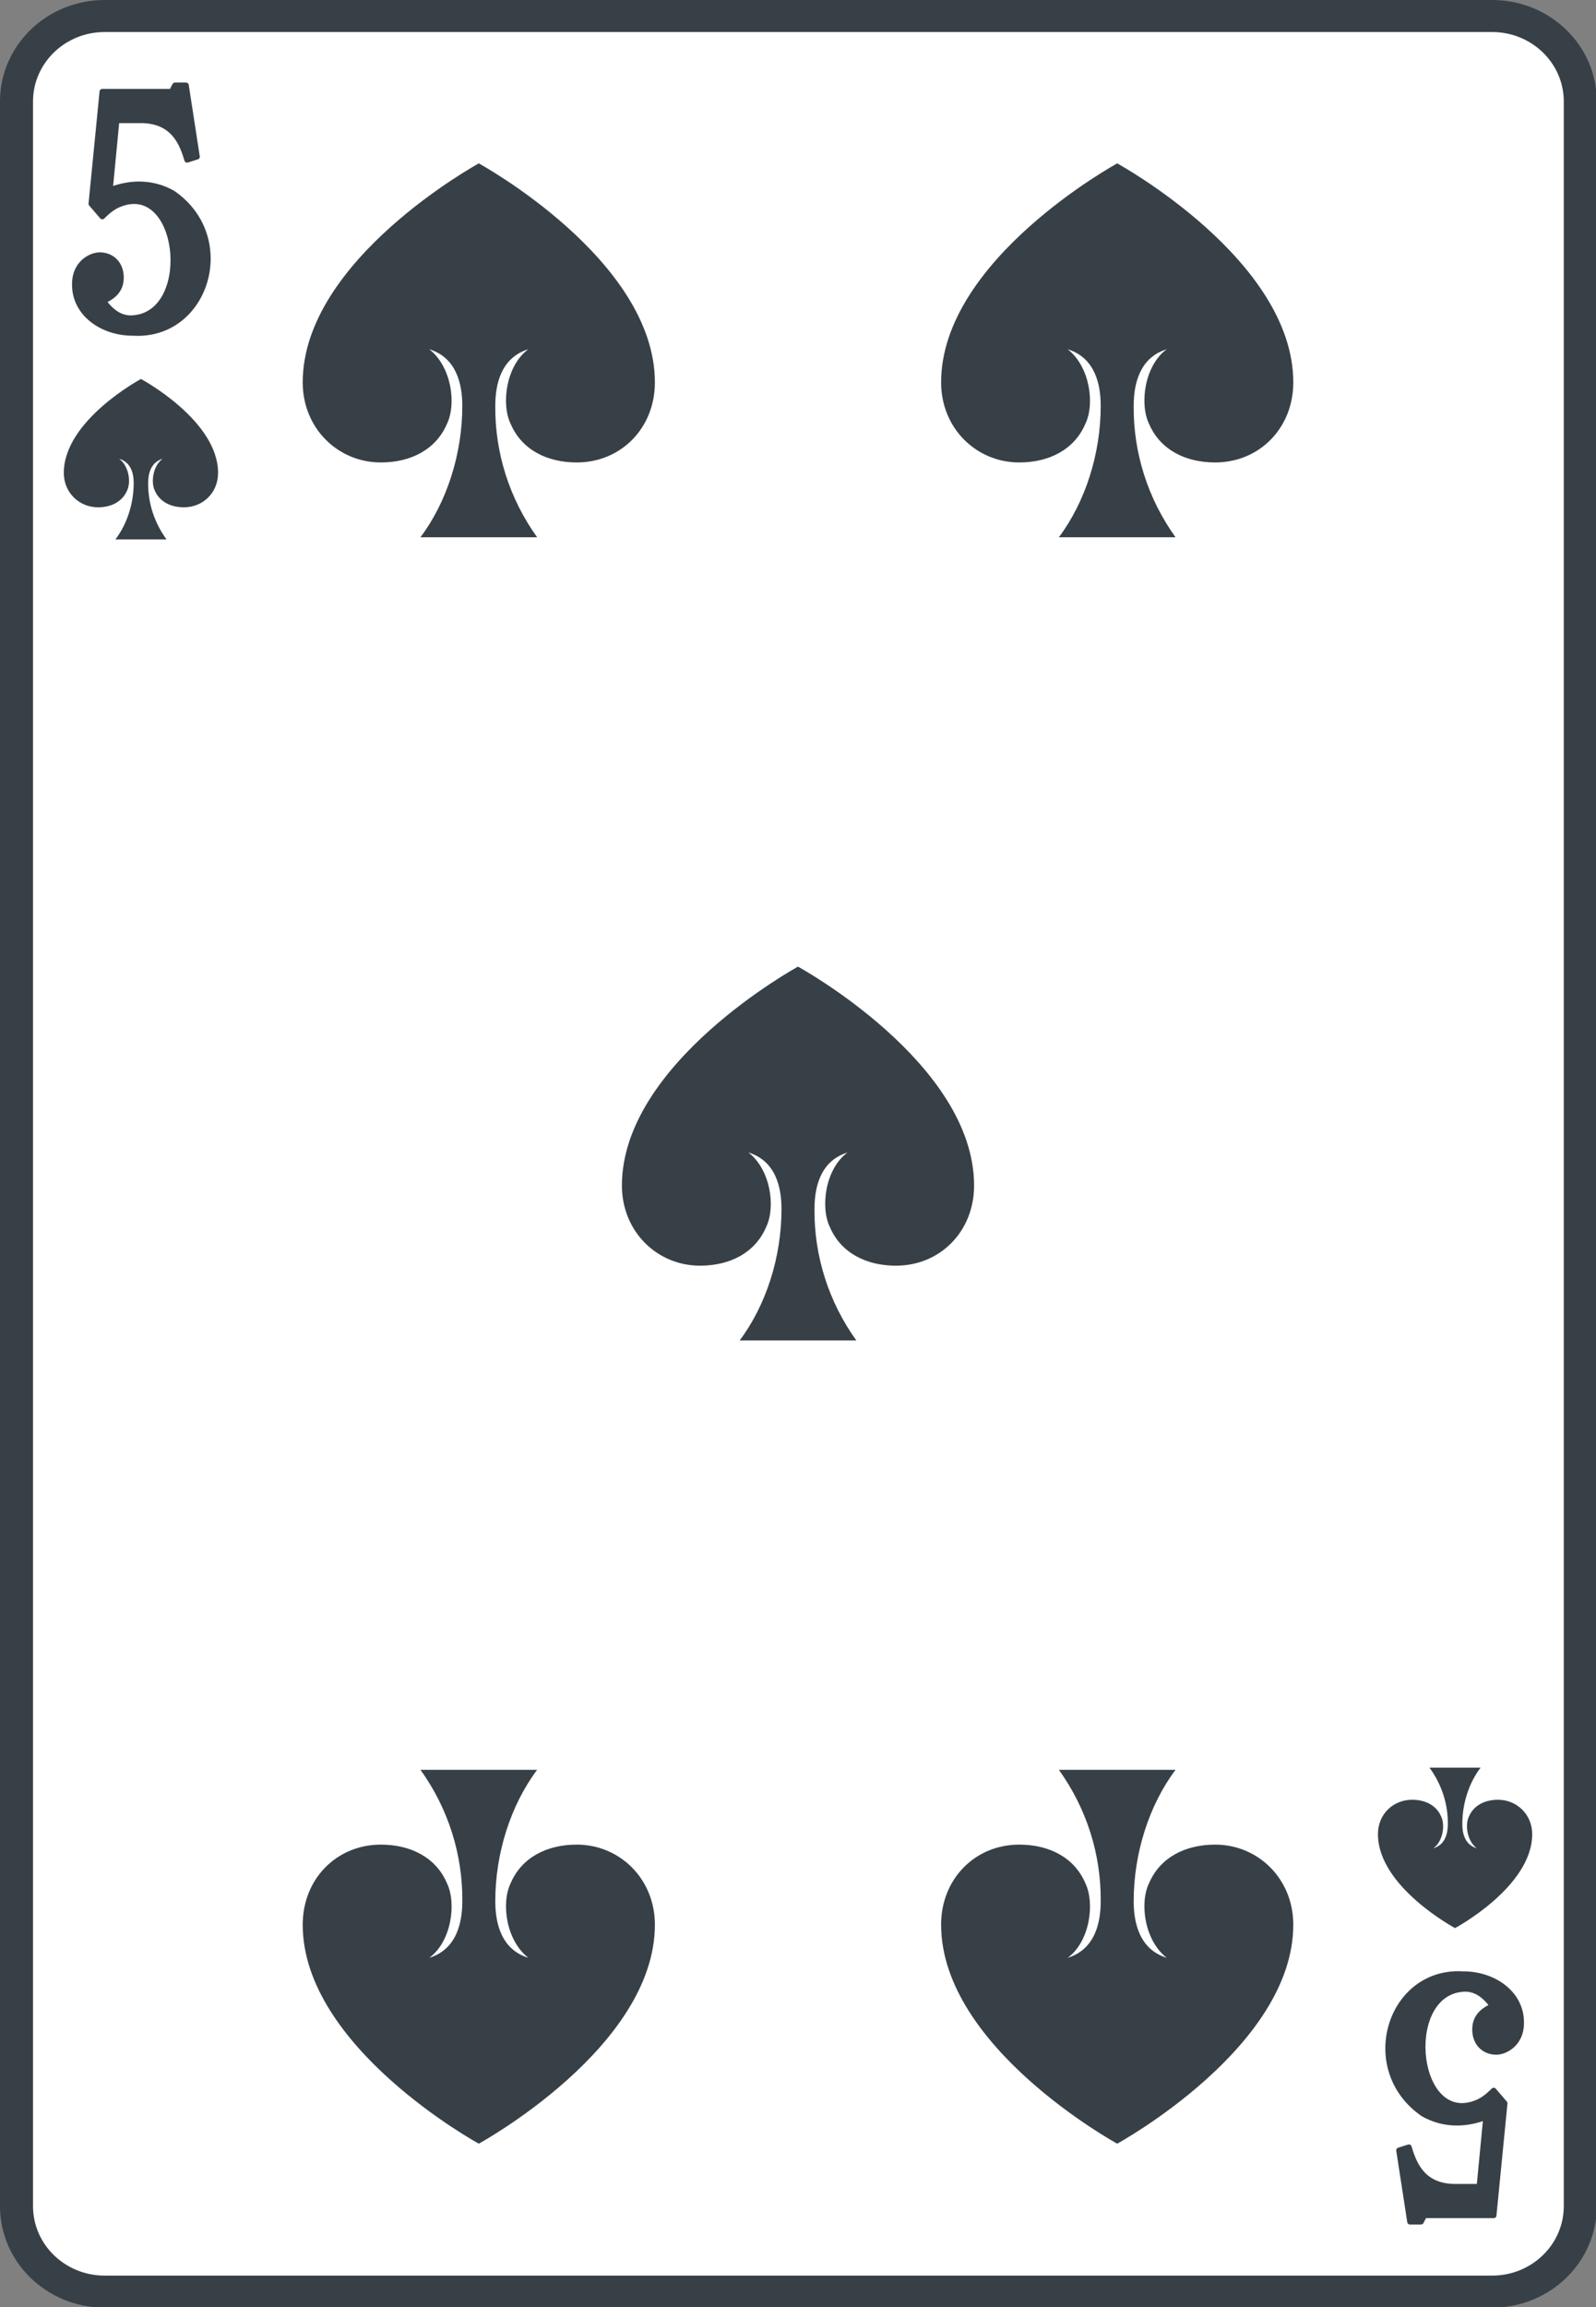 <?xml version="1.0" encoding="UTF-8"?>
<svg xmlns="http://www.w3.org/2000/svg" xmlns:xlink="http://www.w3.org/1999/xlink" width="90px" height="130px" viewBox="0 0 90 130" version="1.1">
<rect x="0" y="0" width="90" height="130" fill="#808080" stroke="none"/>
<g id="surface1">
<path style="fill-rule:nonzero;fill:rgb(100%,100%,100%);fill-opacity:1;stroke-width:3;stroke-linecap:butt;stroke-linejoin:miter;stroke:rgb(21.961%,25.098%,27.843%);stroke-opacity:1;stroke-miterlimit:4;" d="M 9.503 1.499 L 135.497 1.499 C 139.921 1.499 143.502 5.082 143.502 9.502 L 143.502 206.498 C 143.502 210.918 139.921 214.501 135.497 214.501 L 9.503 214.501 C 5.079 214.501 1.498 210.918 1.498 206.498 L 1.498 9.502 C 1.498 5.082 5.079 1.499 9.503 1.499 Z M 9.503 1.499 " transform="matrix(0.621,0,0,0.602,-0,-0)"/>
<path style=" stroke:none;fill-rule:nonzero;fill:rgb(21.961%,25.098%,27.843%);fill-opacity:1;" d="M 45 54.469 C 45 54.469 35.07 59.883 35.07 66.805 C 35.07 69.395 37.055 71.32 39.477 71.32 C 41.152 71.32 42.578 70.598 43.199 69.152 C 43.758 68.008 43.449 65.902 42.207 64.941 C 43.758 65.422 44.07 66.926 44.07 68.129 C 44.07 70.84 43.199 73.547 41.711 75.531 L 48.289 75.531 C 46.73 73.363 45.906 70.773 45.93 68.129 C 45.93 66.926 46.242 65.422 47.793 64.941 C 46.551 65.844 46.242 68.008 46.801 69.152 C 47.422 70.598 48.848 71.32 50.523 71.32 C 53.008 71.32 54.93 69.395 54.93 66.805 C 54.93 59.883 45 54.469 45 54.469 Z M 45 54.469 "/>
<path style=" stroke:none;fill-rule:nonzero;fill:rgb(21.961%,25.098%,27.843%);fill-opacity:1;" d="M 27 9.207 C 27 9.207 17.07 14.625 17.07 21.547 C 17.07 24.133 19.055 26.059 21.477 26.059 C 23.152 26.059 24.578 25.34 25.199 23.895 C 25.758 22.75 25.449 20.645 24.207 19.68 C 25.758 20.16 26.07 21.668 26.07 22.871 C 26.07 25.578 25.199 28.285 23.711 30.273 L 30.289 30.273 C 28.73 28.102 27.906 25.516 27.93 22.871 C 27.93 21.668 28.242 20.16 29.793 19.68 C 28.551 20.582 28.242 22.75 28.801 23.895 C 29.422 25.34 30.848 26.059 32.523 26.059 C 35.008 26.059 36.93 24.133 36.93 21.547 C 36.93 14.625 27 9.207 27 9.207 Z M 27 9.207 "/>
<path style=" stroke:none;fill-rule:nonzero;fill:rgb(21.961%,25.098%,27.843%);fill-opacity:1;" d="M 27 120.793 C 27 120.793 36.93 115.375 36.93 108.453 C 36.93 105.867 34.945 103.941 32.523 103.941 C 30.848 103.941 29.422 104.66 28.801 106.105 C 28.242 107.25 28.551 109.355 29.793 110.32 C 28.242 109.84 27.93 108.332 27.93 107.129 C 27.93 104.422 28.801 101.715 30.289 99.727 L 23.711 99.727 C 25.27 101.898 26.094 104.484 26.07 107.129 C 26.07 108.332 25.758 109.84 24.207 110.32 C 25.449 109.418 25.758 107.25 25.199 106.105 C 24.578 104.66 23.152 103.941 21.477 103.941 C 18.992 103.941 17.07 105.867 17.07 108.453 C 17.07 115.375 27 120.793 27 120.793 Z M 27 120.793 "/>
<path style=" stroke:none;fill-rule:nonzero;fill:rgb(21.961%,25.098%,27.843%);fill-opacity:1;" d="M 63 9.207 C 63 9.207 53.07 14.625 53.07 21.547 C 53.07 24.133 55.055 26.059 57.477 26.059 C 59.152 26.059 60.578 25.34 61.199 23.895 C 61.758 22.75 61.449 20.645 60.207 19.68 C 61.758 20.16 62.07 21.668 62.07 22.871 C 62.07 25.578 61.199 28.285 59.711 30.273 L 66.289 30.273 C 64.73 28.102 63.906 25.516 63.93 22.871 C 63.93 21.668 64.242 20.16 65.793 19.68 C 64.551 20.582 64.242 22.75 64.801 23.895 C 65.422 25.34 66.848 26.059 68.523 26.059 C 71.008 26.059 72.93 24.133 72.93 21.547 C 72.93 14.625 63 9.207 63 9.207 Z M 63 9.207 "/>
<path style=" stroke:none;fill-rule:nonzero;fill:rgb(21.961%,25.098%,27.843%);fill-opacity:1;" d="M 63 120.793 C 63 120.793 72.93 115.375 72.93 108.453 C 72.93 105.867 70.945 103.941 68.523 103.941 C 66.848 103.941 65.422 104.66 64.801 106.105 C 64.242 107.25 64.551 109.355 65.793 110.32 C 64.242 109.84 63.93 108.332 63.93 107.129 C 63.93 104.422 64.801 101.715 66.289 99.727 L 59.711 99.727 C 61.27 101.898 62.094 104.484 62.07 107.129 C 62.07 108.332 61.758 109.84 60.207 110.32 C 61.449 109.418 61.758 107.25 61.199 106.105 C 60.578 104.66 59.152 103.941 57.477 103.941 C 54.992 103.941 53.07 105.867 53.07 108.453 C 53.07 115.375 63 120.793 63 120.793 Z M 63 120.793 "/>
<path style=" stroke:none;fill-rule:nonzero;fill:rgb(21.961%,25.098%,27.843%);fill-opacity:1;" d="M 7.949 21.355 C 7.949 21.355 3.598 23.68 3.598 26.648 C 3.598 27.762 4.469 28.586 5.527 28.586 C 6.262 28.586 6.887 28.277 7.16 27.656 C 7.402 27.168 7.27 26.262 6.723 25.852 C 7.402 26.055 7.539 26.703 7.539 27.219 C 7.539 28.379 7.16 29.543 6.508 30.395 L 9.391 30.395 C 8.707 29.461 8.344 28.352 8.355 27.219 C 8.355 26.703 8.492 26.055 9.172 25.852 C 8.629 26.238 8.492 27.168 8.734 27.656 C 9.008 28.277 9.633 28.586 10.367 28.586 C 11.453 28.586 12.297 27.762 12.297 26.648 C 12.297 23.68 7.949 21.355 7.949 21.355 Z M 7.949 21.355 "/>
<path style=" stroke:none;fill-rule:nonzero;fill:rgb(21.961%,25.098%,27.843%);fill-opacity:1;" d="M 82.051 108.645 C 82.051 108.645 86.402 106.32 86.402 103.352 C 86.402 102.238 85.531 101.414 84.473 101.414 C 83.738 101.414 83.113 101.723 82.84 102.344 C 82.598 102.832 82.73 103.738 83.277 104.148 C 82.598 103.945 82.461 103.297 82.461 102.781 C 82.461 101.621 82.84 100.457 83.492 99.605 L 80.609 99.605 C 81.293 100.539 81.656 101.648 81.645 102.781 C 81.645 103.297 81.508 103.945 80.828 104.148 C 81.371 103.762 81.508 102.832 81.262 102.344 C 80.992 101.723 80.367 101.414 79.633 101.414 C 78.547 101.414 77.703 102.238 77.703 103.352 C 77.703 106.32 82.051 108.645 82.051 108.645 Z M 82.051 108.645 "/>
<path style="fill-rule:nonzero;fill:rgb(21.961%,25.098%,27.843%);fill-opacity:1;stroke-width:0.5;stroke-linecap:butt;stroke-linejoin:round;stroke:rgb(21.961%,25.098%,27.843%);stroke-opacity:1;stroke-miterlimit:4;" d="M 589 -79.698 L 587.999 -80.899 L 589 -91.4 L 595.299 -91.4 L 595.601 -91.997 L 596.602 -91.997 L 597.603 -85.299 L 596.703 -85.001 C 596.287 -86.403 595.551 -88.752 592.398 -88.7 L 590.302 -88.7 L 589.698 -82.197 C 591.699 -83.002 593.701 -82.898 595.4 -81.898 C 601.259 -77.731 598.452 -68.392 591.8 -68.801 C 589.018 -68.781 586.451 -70.612 586.501 -73.402 C 586.501 -75.233 587.829 -76.057 588.697 -76.102 C 589.843 -76.141 590.699 -75.291 590.699 -73.999 C 590.699 -73 590.202 -72.299 589.1 -71.799 C 589.799 -70.8 590.598 -70.203 591.599 -70.203 C 597.282 -70.339 596.319 -82.508 591.001 -81.003 C 590.107 -80.749 589.597 -80.302 589 -79.698 Z M 589 -79.698 " transform="matrix(0.621,0,0,0.602,-360,60.185)"/>
<path style="fill-rule:nonzero;fill:rgb(21.961%,25.098%,27.843%);fill-opacity:1;stroke-width:0.5;stroke-linecap:butt;stroke-linejoin:round;stroke:rgb(21.961%,25.098%,27.843%);stroke-opacity:1;stroke-miterlimit:4;" d="M 589 -79.698 L 587.999 -80.899 L 589 -91.4 L 595.299 -91.4 L 595.601 -91.997 L 596.602 -91.997 L 597.603 -85.299 L 596.703 -85.001 C 596.287 -86.403 595.551 -88.752 592.398 -88.7 L 590.302 -88.7 L 589.698 -82.197 C 591.699 -83.002 593.701 -82.898 595.4 -81.898 C 601.259 -77.732 598.452 -68.392 591.8 -68.801 C 589.018 -68.781 586.451 -70.612 586.501 -73.402 C 586.501 -75.233 587.829 -76.057 588.697 -76.102 C 589.843 -76.141 590.699 -75.291 590.699 -74 C 590.699 -73 590.202 -72.299 589.1 -71.799 C 589.799 -70.8 590.598 -70.203 591.599 -70.203 C 597.282 -70.339 596.319 -82.508 591.001 -81.003 C 590.107 -80.75 589.597 -80.302 589 -79.698 Z M 589 -79.698 " transform="matrix(-0.621,0,-0,-0.602,450,69.815)"/>
</g>
</svg>
